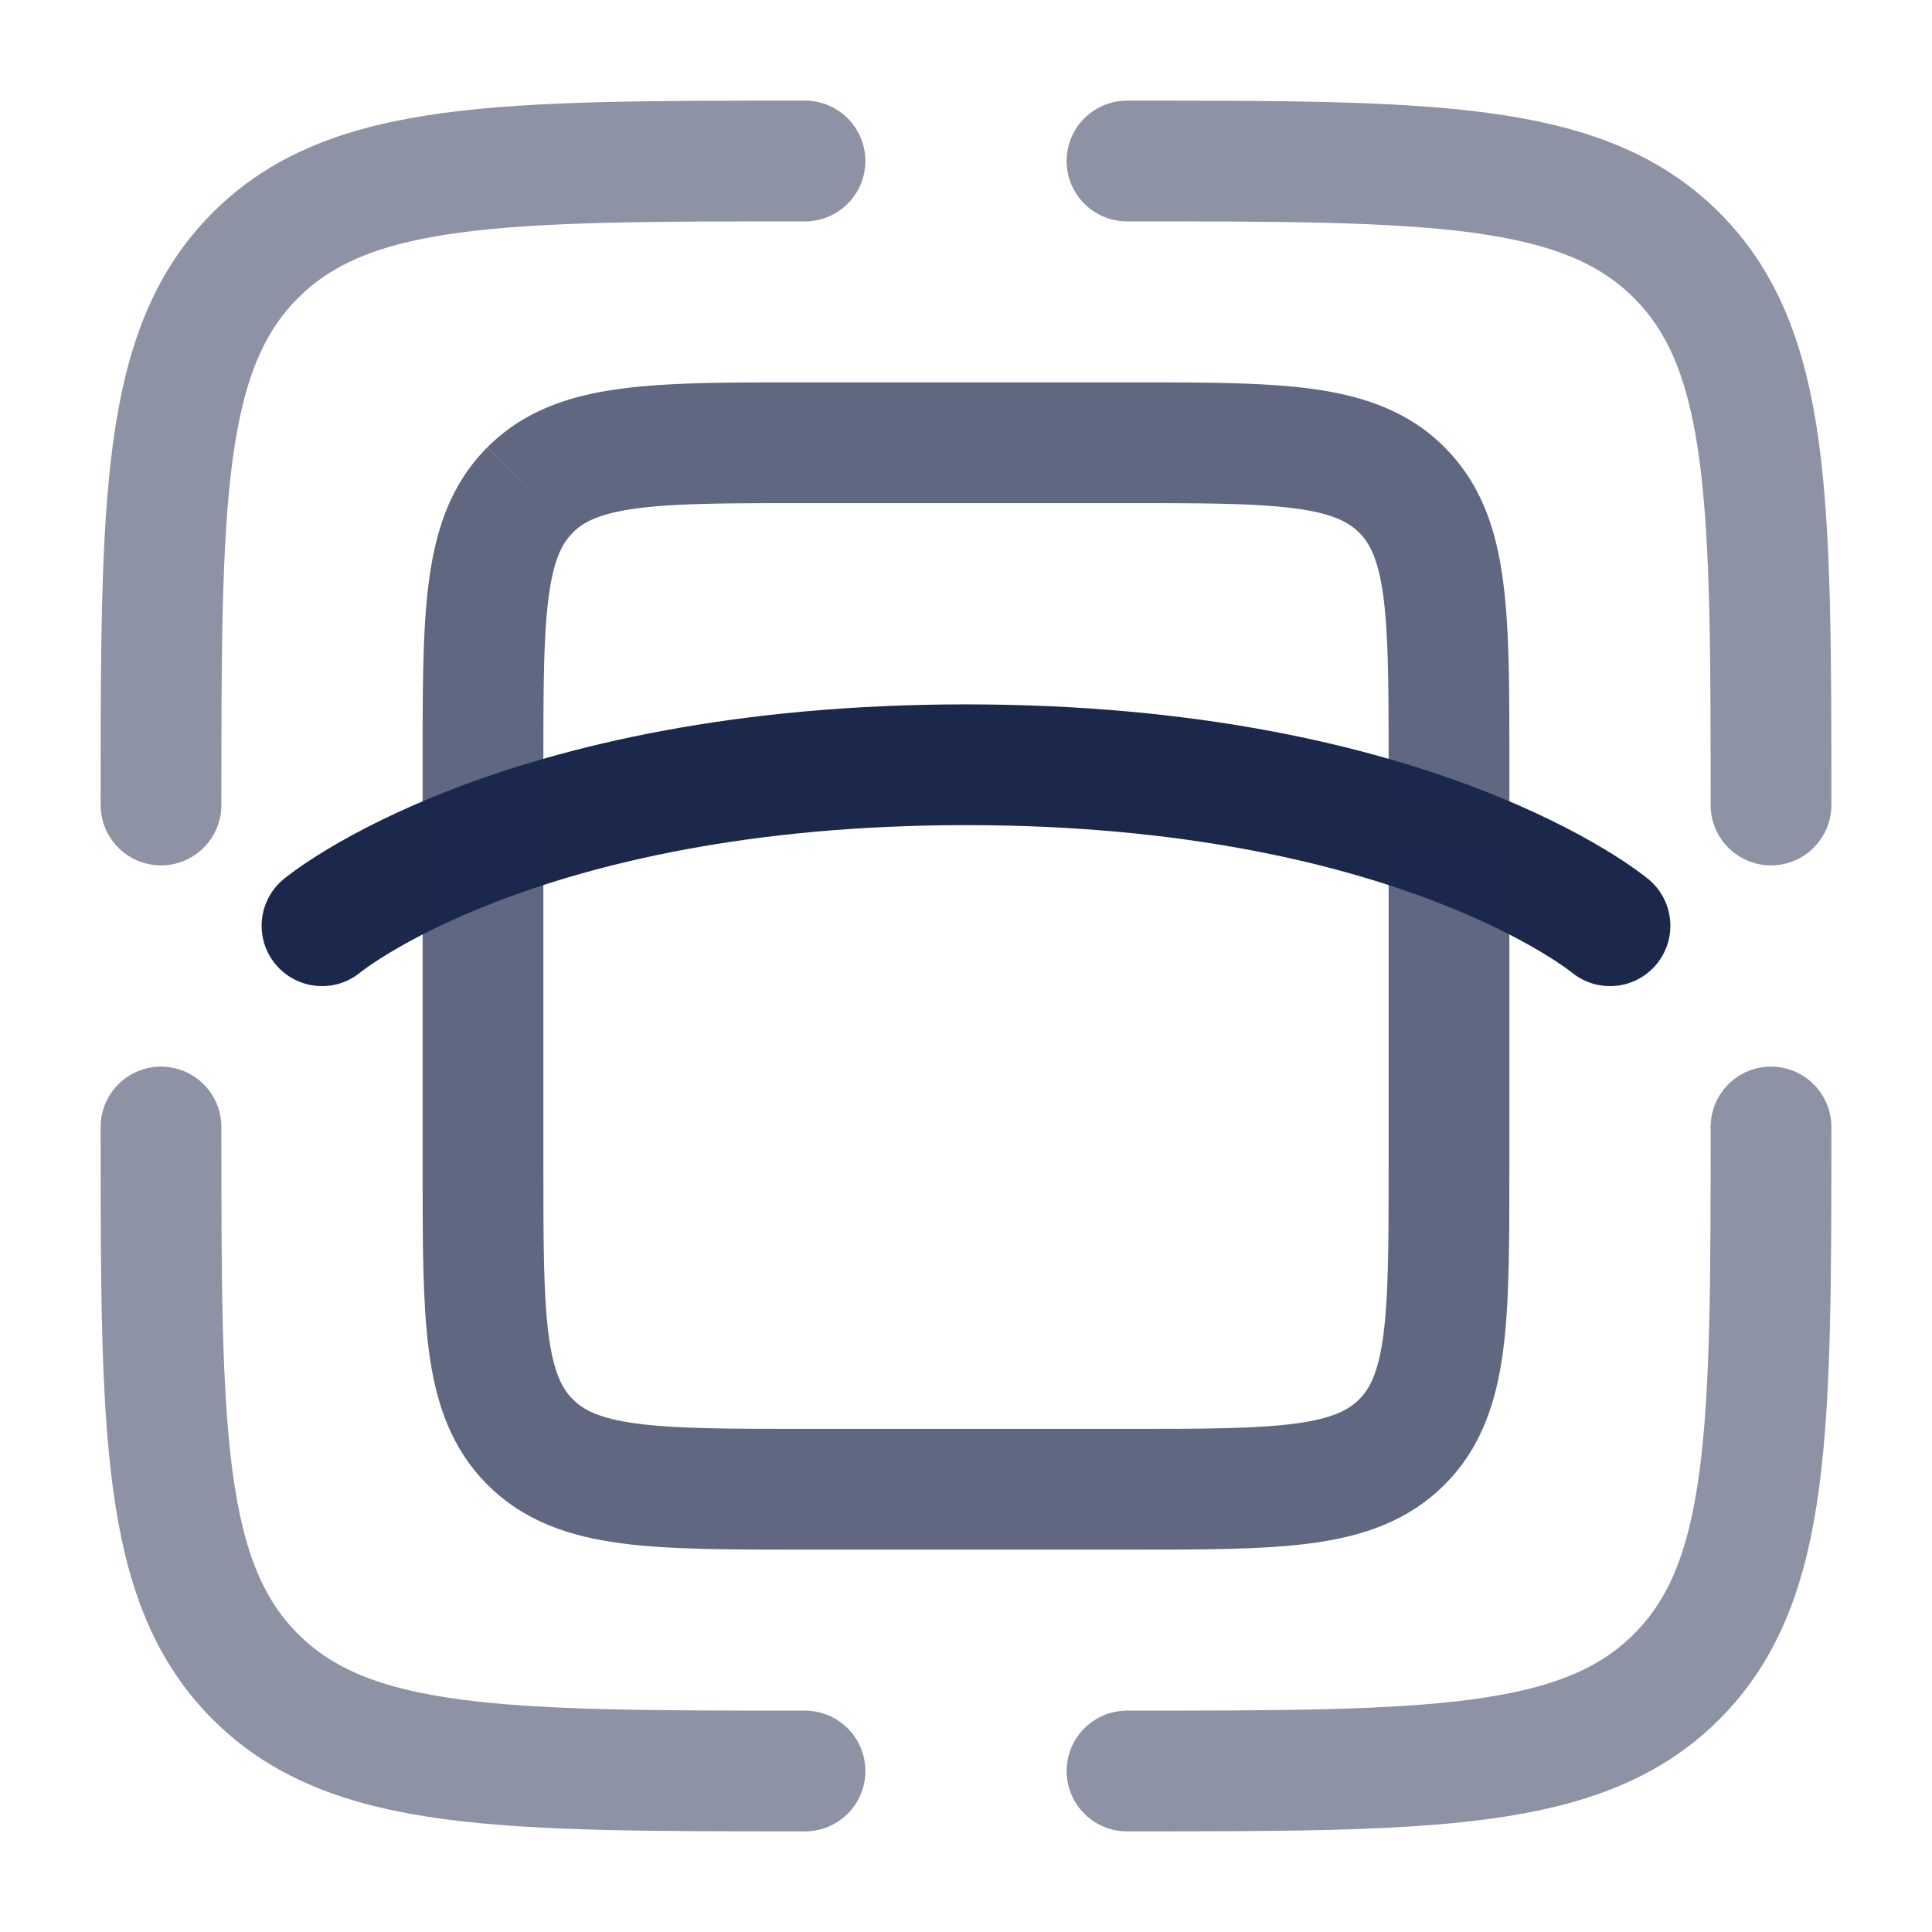 <svg xmlns="http://www.w3.org/2000/svg" width="24" height="24" fill="none">
  <path stroke="#1C274C" stroke-linecap="round" stroke-width="1.5" d="M22 14c0 3.771 0 5.657-1.172 6.828C19.657 22 17.771 22 14 22m-4 0c-3.771 0-5.657 0-6.828-1.172C2 19.657 2 17.771 2 14m8-12C6.229 2 4.343 2 3.172 3.172 2 4.343 2 6.229 2 10m12-8c3.771 0 5.657 0 6.828 1.172C22 4.343 22 6.229 22 10" opacity=".5"/>
  <path stroke="#1C274C" stroke-linecap="round" stroke-width="1.5" d="M4 11.5s2.4-2 8-2 8 2 8 2"/>
  <path fill="#1C274C" d="M5.25 10a.75.75 0 0 0 1.5 0h-1.5Zm12.164-3.914-.53.53.53-.53ZM10 6.25h4v-1.5h-4v1.5ZM6.75 10v-.5h-1.5v.5h1.5Zm10.5-.5v.5h1.5v-.5h-1.5ZM14 6.25c.964 0 1.612.002 2.095.067.461.062.659.169.789.3l1.06-1.062c-.455-.455-1.022-.64-1.65-.725-.606-.082-1.372-.08-2.294-.08v1.5Zm4.75 3.25c0-.922.002-1.688-.08-2.294-.084-.628-.27-1.195-.726-1.65l-1.06 1.06c.13.13.237.328.3.79.064.482.066 1.13.066 2.094h1.5ZM10 4.75c-.922 0-1.688-.002-2.294.08-.628.084-1.195.27-1.65.725l1.06 1.061c.13-.13.328-.237.79-.3.482-.064 1.13-.066 2.094-.066v-1.5ZM6.75 9.5c0-.964.002-1.612.067-2.095.062-.461.169-.659.3-.789l-1.062-1.06c-.455.455-.64 1.022-.725 1.65-.082.606-.08 1.372-.08 2.294h1.5Z" opacity=".7"/>
  <path stroke="#1C274C" stroke-width="1.5" d="M18 10.5v4c0 1.886 0 2.828-.586 3.414-.586.586-1.528.586-3.414.586h-4c-1.886 0-2.828 0-3.414-.586C6 17.328 6 16.386 6 14.5V10" opacity=".7"/>
</svg>
